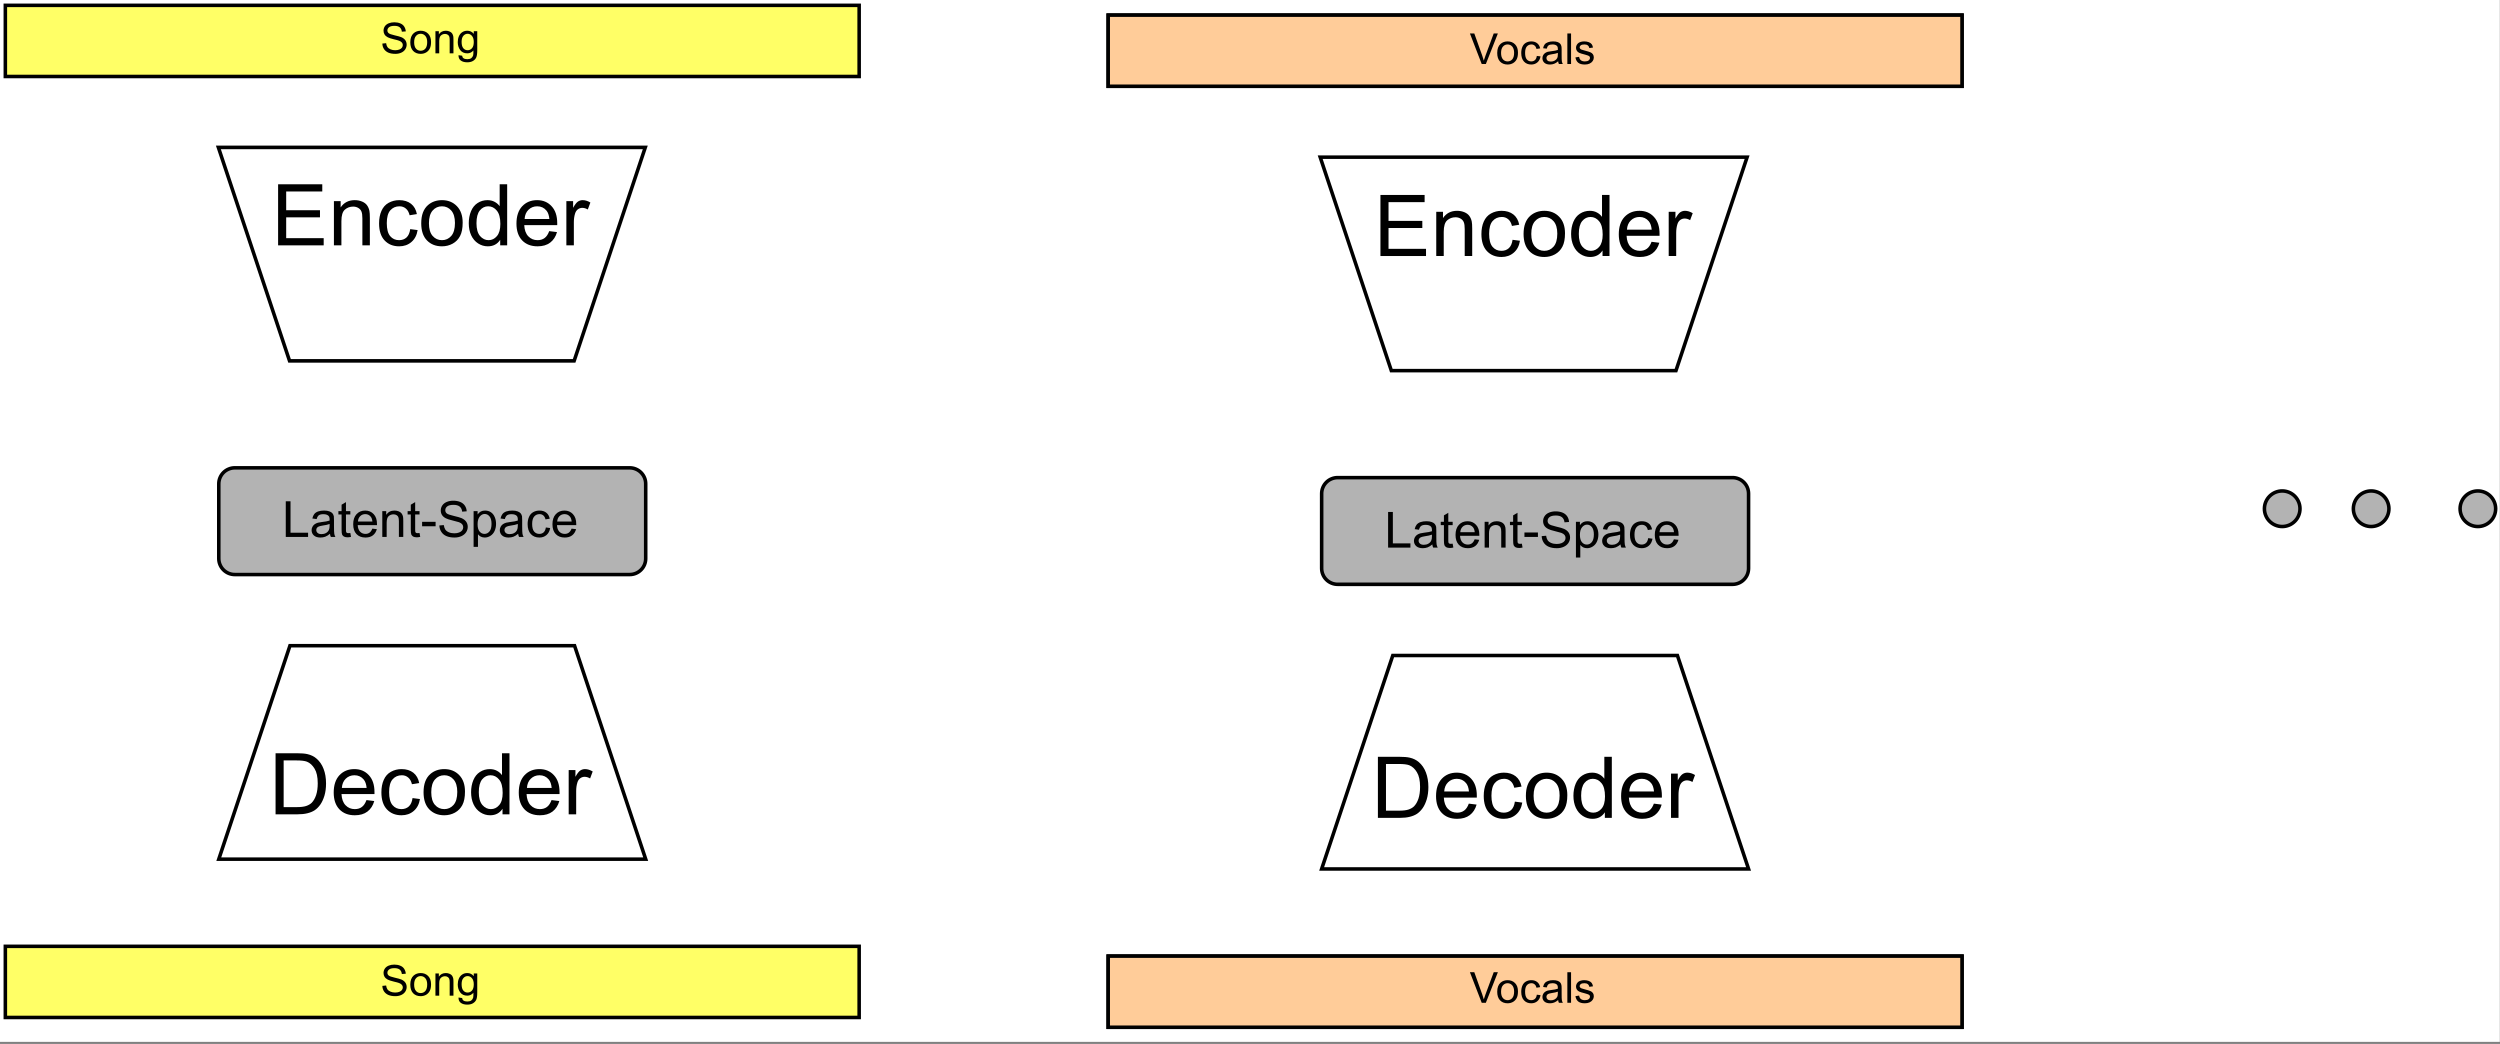 <?xml version="1.0" encoding="UTF-8" standalone="no"?>
<svg 
   width="527.04pt"
   height="220.08pt"
   viewBox="0 0 527.04 220.08"
   version="1.1"
   id="svg319"
   xmlns:xlink="http://www.w3.org/1999/xlink"
   xmlns="http://www.w3.org/2000/svg"
   xmlns:svg="http://www.w3.org/2000/svg" content="%3Cmxfile%20host%3D%22app.diagrams.net%22%20modified%3D%222023-02-11T12%3A30%3A51.889Z%22%20agent%3D%225.0%20(Windows%20NT%2010.0%3B%20Win64%3B%20x64)%20AppleWebKit%2F537.36%20(KHTML%2C%20like%20Gecko)%20Chrome%2F110.0.0.0%20Safari%2F537.36%22%20etag%3D%22aoc41ndXURhCGnb7BCee%22%20version%3D%2217.4.6%22%20type%3D%22device%22%3E%3Cdiagram%20id%3D%22r73GyLFelTgRm0kYRKPN%22%20name%3D%22Page-1%22%3E7ZrRbpswFIafJpepAgaHXK5p0k7qtEmRNm03kwUuWCOYGqdJ%2BvQ7BDsETFcmQVK2Jhcxv42B%2FzPH%2BJARmq93t4Kk0Sce0HhkT4LdCN2MbNtCngs%2FubIvFNfzCiEULFCNSmHFnqkSJ0rdsIBmlYaS81iytCr6PEmoLysaEYJvq80eeFw9akpCaggrn8Sm%2Bo0FMipUz56W%2Bh1lYaSPbOFZUbMmurG6kiwiAd%2BeSGgxQnPBuSxK692cxrl52pdiv%2BULtccTEzSRbXbwPy9%2F8sfve3%2BROB%2Fx3e199PRjbCk8TyTeqCte8SRUZyz32gbBN0lA854mI3S9jZikq5T4ee0WwIMWyXUMWxYUH1gcz3nMxWFftIQPxqCrQ1Eh6e7Fi7CO1sCYonxNpdhDE7WDo8xUowlN1Pa2ZHNsE51w0RCIGg7hsefSMSgo0%2F7GwKlh4B%2FMs1qYxxOpbgOETTOvD1%2FQSczCBDQfnKOiG3etSdVeB5n2WnaDvag3e2ev2ws3VpoXJXhJn3ne33VKBYMzyI0p9S%2Bl%2BPoQ3lEdjVpQWR4%2BoAsuiWQ8BzO2vEk%2FWJDTEgvuC4s%2B2ACx9MTE8S7OxBp0KHexc%2BVeOJjrUTwUC5Fbnw7tq%2BnFTUQXmhG7GJNWfQJsNPS8c6DtDDbYdjcH1skgpz2Z%2FkKu%2BfQ8FDI9YXG8t4AFDzuMu3h6ZV88jJsLm68c1sVZxzbO57PZvzwbekO38W2MxqZ1II6lCn4VJ%2FHjhuuKcXYIix%2Bgge2ku7ISSmH%2Bu0h8HkDMVZ3ByRX9FbUGJLBVVklkUvBfVLNIeEJreJRkrNdzSAxGwgdVsWZBkB%2BmEX11cNTjfQfULVSfX831DD7nU4%2Fu%2BJ14T8Sdei6t%2BYnqvNDNNWw30G%2FoO%2FQm6G5DArWRuH2cA7qHbq6636H3GdtbQ%2B%2FtNjdTBPdEwtWMC2vePBnL6YiMkW%2FADUmwY67xFI5%2B8dA9HDPd8H%2FCcew6nFnTg%2FCZ6bRIOUA3LM1e8u0EFMnS4p3pIaHQ4GKPqTasnzVeGfoN3vYWlsy8wTC9nRrv8S7vbYv3pMPwFp3RW9gs%2FyBwqDv5mwVa%2FAY%3D%3C%2Fdiagram%3E%3C%2Fmxfile%3E">
  <rect x="0" y="0" width="527.04" height="220.08" fill="#808080" stroke="none"/>
  <defs
     id="defs91">
    <g
       id="g83">
      <g
         id="glyph-0-0" />
      <g
         id="glyph-0-1">
        <path
           d="M 0.406 -2.062 L 1.203 -2.141 C 1.242 -1.816 1.332 -1.551 1.469 -1.344 C 1.613 -1.133 1.832 -0.969 2.125 -0.844 C 2.414 -0.719 2.742 -0.656 3.109 -0.656 C 3.43 -0.656 3.719 -0.703 3.969 -0.797 C 4.219 -0.891 4.406 -1.02 4.531 -1.188 C 4.656 -1.363 4.719 -1.551 4.719 -1.75 C 4.719 -1.945 4.656 -2.117 4.531 -2.266 C 4.414 -2.422 4.223 -2.551 3.953 -2.656 C 3.785 -2.727 3.406 -2.832 2.812 -2.969 C 2.219 -3.113 1.801 -3.25 1.562 -3.375 C 1.258 -3.531 1.031 -3.727 0.875 -3.969 C 0.727 -4.207 0.656 -4.477 0.656 -4.781 C 0.656 -5.102 0.742 -5.406 0.922 -5.688 C 1.109 -5.969 1.379 -6.18 1.734 -6.328 C 2.086 -6.473 2.484 -6.547 2.922 -6.547 C 3.398 -6.547 3.82 -6.469 4.188 -6.312 C 4.551 -6.164 4.828 -5.941 5.016 -5.641 C 5.211 -5.336 5.32 -5 5.344 -4.625 L 4.516 -4.562 C 4.473 -4.969 4.328 -5.273 4.078 -5.484 C 3.828 -5.691 3.453 -5.797 2.953 -5.797 C 2.441 -5.797 2.066 -5.703 1.828 -5.516 C 1.586 -5.328 1.469 -5.098 1.469 -4.828 C 1.469 -4.598 1.551 -4.41 1.719 -4.266 C 1.883 -4.109 2.312 -3.953 3 -3.797 C 3.695 -3.641 4.176 -3.504 4.438 -3.391 C 4.812 -3.223 5.086 -3.004 5.266 -2.734 C 5.441 -2.473 5.531 -2.164 5.531 -1.812 C 5.531 -1.477 5.43 -1.156 5.234 -0.844 C 5.035 -0.539 4.754 -0.305 4.391 -0.141 C 4.023 0.023 3.613 0.109 3.156 0.109 C 2.57 0.109 2.082 0.023 1.688 -0.141 C 1.289 -0.316 0.977 -0.57 0.75 -0.906 C 0.531 -1.25 0.414 -1.633 0.406 -2.062 Z M 0.406 -2.062 "
           id="path3" />
      </g>
      <g
         id="glyph-0-2">
        <path
           d="M 0.297 -2.328 C 0.297 -3.191 0.535 -3.832 1.016 -4.25 C 1.422 -4.594 1.91 -4.766 2.484 -4.766 C 3.129 -4.766 3.656 -4.555 4.062 -4.141 C 4.469 -3.723 4.672 -3.145 4.672 -2.406 C 4.672 -1.801 4.578 -1.328 4.391 -0.984 C 4.211 -0.641 3.953 -0.367 3.609 -0.172 C 3.266 0.016 2.891 0.109 2.484 0.109 C 1.828 0.109 1.297 -0.098 0.891 -0.516 C 0.492 -0.941 0.297 -1.547 0.297 -2.328 Z M 1.109 -2.328 C 1.109 -1.734 1.238 -1.285 1.5 -0.984 C 1.758 -0.691 2.086 -0.547 2.484 -0.547 C 2.879 -0.547 3.207 -0.691 3.469 -0.984 C 3.727 -1.285 3.859 -1.742 3.859 -2.359 C 3.859 -2.93 3.727 -3.367 3.469 -3.672 C 3.207 -3.973 2.879 -4.125 2.484 -4.125 C 2.086 -4.125 1.758 -3.973 1.5 -3.672 C 1.238 -3.379 1.109 -2.93 1.109 -2.328 Z M 1.109 -2.328 "
           id="path6" />
      </g>
      <g
         id="glyph-0-3">
        <path
           d="M 0.594 0 L 0.594 -4.672 L 1.312 -4.672 L 1.312 -4 C 1.645 -4.508 2.141 -4.766 2.797 -4.766 C 3.078 -4.766 3.332 -4.711 3.562 -4.609 C 3.801 -4.516 3.977 -4.383 4.094 -4.219 C 4.207 -4.062 4.289 -3.867 4.344 -3.641 C 4.375 -3.492 4.391 -3.238 4.391 -2.875 L 4.391 0 L 3.594 0 L 3.594 -2.844 C 3.594 -3.164 3.562 -3.406 3.5 -3.562 C 3.438 -3.719 3.328 -3.844 3.172 -3.938 C 3.016 -4.039 2.832 -4.094 2.625 -4.094 C 2.289 -4.094 2 -3.984 1.75 -3.766 C 1.508 -3.555 1.391 -3.148 1.391 -2.547 L 1.391 0 Z M 0.594 0 "
           id="path9" />
      </g>
      <g
         id="glyph-0-4">
        <path
           d="M 0.453 0.391 L 1.219 0.5 C 1.25 0.738 1.336 0.91 1.484 1.016 C 1.68 1.16 1.953 1.234 2.297 1.234 C 2.66 1.234 2.941 1.16 3.141 1.016 C 3.336 0.867 3.473 0.664 3.547 0.406 C 3.586 0.238 3.602 -0.098 3.594 -0.609 C 3.25 -0.203 2.82 0 2.312 0 C 1.664 0 1.164 -0.227 0.812 -0.688 C 0.469 -1.156 0.297 -1.711 0.297 -2.359 C 0.297 -2.805 0.375 -3.219 0.531 -3.594 C 0.695 -3.969 0.93 -4.254 1.234 -4.453 C 1.535 -4.66 1.895 -4.766 2.312 -4.766 C 2.863 -4.766 3.316 -4.547 3.672 -4.109 L 3.672 -4.672 L 4.406 -4.672 L 4.406 -0.641 C 4.406 0.086 4.328 0.602 4.172 0.906 C 4.023 1.207 3.789 1.445 3.469 1.625 C 3.156 1.801 2.766 1.891 2.297 1.891 C 1.734 1.891 1.281 1.766 0.938 1.516 C 0.602 1.266 0.441 0.891 0.453 0.391 Z M 1.109 -2.422 C 1.109 -1.805 1.227 -1.359 1.469 -1.078 C 1.707 -0.797 2.008 -0.656 2.375 -0.656 C 2.738 -0.656 3.047 -0.797 3.297 -1.078 C 3.547 -1.359 3.672 -1.797 3.672 -2.391 C 3.672 -2.961 3.539 -3.395 3.281 -3.688 C 3.031 -3.977 2.727 -4.125 2.375 -4.125 C 2.02 -4.125 1.719 -3.977 1.469 -3.688 C 1.227 -3.406 1.109 -2.984 1.109 -2.422 Z M 1.109 -2.422 "
           id="path12" />
      </g>
      <g
         id="glyph-0-5">
        <path
           d="M 2.531 0 L 0.047 -6.438 L 0.969 -6.438 L 2.641 -1.766 C 2.773 -1.391 2.883 -1.035 2.969 -0.703 C 3.07 -1.055 3.191 -1.41 3.328 -1.766 L 5.062 -6.438 L 5.938 -6.438 L 3.406 0 Z M 2.531 0 "
           id="path15" />
      </g>
      <g
         id="glyph-0-6">
        <path
           d="M 3.641 -1.703 L 4.422 -1.609 C 4.336 -1.066 4.117 -0.645 3.766 -0.344 C 3.41 -0.039 2.977 0.109 2.469 0.109 C 1.832 0.109 1.32 -0.098 0.938 -0.516 C 0.551 -0.93 0.359 -1.531 0.359 -2.312 C 0.359 -2.82 0.441 -3.266 0.609 -3.641 C 0.773 -4.016 1.023 -4.297 1.359 -4.484 C 1.703 -4.672 2.078 -4.766 2.484 -4.766 C 2.984 -4.766 3.395 -4.633 3.719 -4.375 C 4.039 -4.125 4.25 -3.766 4.344 -3.297 L 3.578 -3.172 C 3.504 -3.484 3.375 -3.719 3.188 -3.875 C 3 -4.039 2.773 -4.125 2.516 -4.125 C 2.109 -4.125 1.781 -3.977 1.531 -3.688 C 1.289 -3.406 1.172 -2.957 1.172 -2.344 C 1.172 -1.707 1.289 -1.25 1.531 -0.969 C 1.77 -0.688 2.082 -0.547 2.469 -0.547 C 2.781 -0.547 3.039 -0.641 3.25 -0.828 C 3.457 -1.016 3.586 -1.305 3.641 -1.703 Z M 3.641 -1.703 "
           id="path18" />
      </g>
      <g
         id="glyph-0-7">
        <path
           d="M 3.641 -0.578 C 3.348 -0.328 3.066 -0.148 2.797 -0.047 C 2.523 0.055 2.234 0.109 1.922 0.109 C 1.41 0.109 1.016 -0.016 0.734 -0.266 C 0.461 -0.516 0.328 -0.836 0.328 -1.234 C 0.328 -1.461 0.379 -1.672 0.484 -1.859 C 0.586 -2.047 0.723 -2.195 0.891 -2.312 C 1.055 -2.426 1.242 -2.516 1.453 -2.578 C 1.609 -2.609 1.844 -2.645 2.156 -2.688 C 2.801 -2.758 3.273 -2.852 3.578 -2.969 C 3.578 -3.07 3.578 -3.141 3.578 -3.172 C 3.578 -3.492 3.504 -3.719 3.359 -3.844 C 3.148 -4.031 2.848 -4.125 2.453 -4.125 C 2.078 -4.125 1.801 -4.055 1.625 -3.922 C 1.445 -3.797 1.316 -3.566 1.234 -3.234 L 0.469 -3.328 C 0.531 -3.66 0.641 -3.926 0.797 -4.125 C 0.961 -4.332 1.195 -4.488 1.5 -4.594 C 1.812 -4.707 2.164 -4.766 2.562 -4.766 C 2.969 -4.766 3.289 -4.719 3.531 -4.625 C 3.781 -4.531 3.961 -4.41 4.078 -4.266 C 4.203 -4.129 4.285 -3.953 4.328 -3.734 C 4.359 -3.598 4.375 -3.359 4.375 -3.016 L 4.375 -1.953 C 4.375 -1.223 4.391 -0.758 4.422 -0.562 C 4.453 -0.363 4.52 -0.176 4.625 0 L 3.797 0 C 3.711 -0.164 3.66 -0.359 3.641 -0.578 Z M 3.578 -2.344 C 3.285 -2.227 2.852 -2.129 2.281 -2.047 C 1.957 -1.992 1.727 -1.938 1.594 -1.875 C 1.457 -1.82 1.352 -1.738 1.281 -1.625 C 1.207 -1.508 1.172 -1.383 1.172 -1.25 C 1.172 -1.039 1.25 -0.863 1.406 -0.719 C 1.562 -0.582 1.797 -0.516 2.109 -0.516 C 2.41 -0.516 2.68 -0.582 2.922 -0.719 C 3.16 -0.852 3.336 -1.035 3.453 -1.266 C 3.535 -1.441 3.578 -1.703 3.578 -2.047 Z M 3.578 -2.344 "
           id="path21" />
      </g>
      <g
         id="glyph-0-8">
        <path
           d="M 0.578 0 L 0.578 -6.438 L 1.359 -6.438 L 1.359 0 Z M 0.578 0 "
           id="path24" />
      </g>
      <g
         id="glyph-0-9">
        <path
           d="M 0.281 -1.391 L 1.062 -1.516 C 1.102 -1.203 1.223 -0.961 1.422 -0.797 C 1.629 -0.629 1.91 -0.547 2.266 -0.547 C 2.629 -0.547 2.898 -0.617 3.078 -0.766 C 3.254 -0.91 3.344 -1.082 3.344 -1.281 C 3.344 -1.469 3.266 -1.609 3.109 -1.703 C 2.992 -1.773 2.723 -1.867 2.297 -1.984 C 1.711 -2.129 1.305 -2.254 1.078 -2.359 C 0.859 -2.461 0.691 -2.609 0.578 -2.797 C 0.461 -2.984 0.406 -3.191 0.406 -3.422 C 0.406 -3.629 0.453 -3.82 0.547 -4 C 0.641 -4.176 0.77 -4.328 0.938 -4.453 C 1.062 -4.535 1.227 -4.609 1.438 -4.672 C 1.656 -4.734 1.883 -4.766 2.125 -4.766 C 2.488 -4.766 2.805 -4.711 3.078 -4.609 C 3.359 -4.504 3.566 -4.363 3.703 -4.188 C 3.836 -4.008 3.93 -3.77 3.984 -3.469 L 3.203 -3.359 C 3.172 -3.598 3.066 -3.785 2.891 -3.922 C 2.723 -4.055 2.488 -4.125 2.188 -4.125 C 1.82 -4.125 1.562 -4.062 1.406 -3.938 C 1.25 -3.82 1.172 -3.68 1.172 -3.516 C 1.172 -3.41 1.203 -3.32 1.266 -3.25 C 1.328 -3.156 1.43 -3.082 1.578 -3.031 C 1.648 -3 1.879 -2.93 2.266 -2.828 C 2.828 -2.68 3.219 -2.562 3.438 -2.469 C 3.664 -2.375 3.844 -2.234 3.969 -2.047 C 4.094 -1.867 4.156 -1.645 4.156 -1.375 C 4.156 -1.102 4.078 -0.852 3.922 -0.625 C 3.766 -0.395 3.539 -0.211 3.25 -0.078 C 2.969 0.047 2.641 0.109 2.266 0.109 C 1.66 0.109 1.195 -0.016 0.875 -0.266 C 0.562 -0.523 0.363 -0.898 0.281 -1.391 Z M 0.281 -1.391 "
           id="path27" />
      </g>
      <g
         id="glyph-1-0" />
      <g
         id="glyph-1-1">
        <path
           d="M 1.422 0 L 1.422 -12.875 L 10.734 -12.875 L 10.734 -11.359 L 3.125 -11.359 L 3.125 -7.406 L 10.25 -7.406 L 10.25 -5.906 L 3.125 -5.906 L 3.125 -1.516 L 11.031 -1.516 L 11.031 0 Z M 1.422 0 "
           id="path31" />
      </g>
      <g
         id="glyph-1-2">
        <path
           d="M 1.188 0 L 1.188 -9.328 L 2.609 -9.328 L 2.609 -8 C 3.297 -9.02 4.285 -9.531 5.578 -9.531 C 6.141 -9.531 6.656 -9.43 7.125 -9.234 C 7.594 -9.035 7.941 -8.77 8.172 -8.438 C 8.41 -8.113 8.578 -7.723 8.672 -7.266 C 8.734 -6.973 8.766 -6.461 8.766 -5.734 L 8.766 0 L 7.188 0 L 7.188 -5.672 C 7.188 -6.316 7.125 -6.797 7 -7.109 C 6.875 -7.43 6.656 -7.688 6.344 -7.875 C 6.031 -8.07 5.664 -8.172 5.25 -8.172 C 4.57 -8.172 3.988 -7.957 3.5 -7.531 C 3.008 -7.102 2.766 -6.289 2.766 -5.094 L 2.766 0 Z M 1.188 0 "
           id="path34" />
      </g>
      <g
         id="glyph-1-3">
        <path
           d="M 7.266 -3.422 L 8.828 -3.219 C 8.66 -2.145 8.223 -1.305 7.516 -0.703 C 6.816 -0.098 5.957 0.203 4.938 0.203 C 3.664 0.203 2.641 -0.211 1.859 -1.047 C 1.086 -1.879 0.703 -3.07 0.703 -4.625 C 0.703 -5.633 0.867 -6.516 1.203 -7.266 C 1.535 -8.023 2.039 -8.594 2.719 -8.969 C 3.406 -9.344 4.148 -9.531 4.953 -9.531 C 5.961 -9.531 6.789 -9.273 7.438 -8.766 C 8.082 -8.254 8.492 -7.531 8.672 -6.594 L 7.141 -6.344 C 6.992 -6.969 6.734 -7.438 6.359 -7.75 C 5.984 -8.07 5.535 -8.234 5.016 -8.234 C 4.211 -8.234 3.562 -7.945 3.062 -7.375 C 2.57 -6.812 2.328 -5.91 2.328 -4.672 C 2.328 -3.422 2.566 -2.508 3.047 -1.938 C 3.523 -1.375 4.148 -1.094 4.922 -1.094 C 5.547 -1.094 6.066 -1.281 6.484 -1.656 C 6.898 -2.039 7.16 -2.629 7.266 -3.422 Z M 7.266 -3.422 "
           id="path37" />
      </g>
      <g
         id="glyph-1-4">
        <path
           d="M 0.594 -4.656 C 0.594 -6.383 1.07 -7.664 2.031 -8.5 C 2.832 -9.188 3.812 -9.531 4.969 -9.531 C 6.25 -9.531 7.297 -9.109 8.109 -8.266 C 8.922 -7.43 9.328 -6.273 9.328 -4.797 C 9.328 -3.598 9.145 -2.656 8.781 -1.969 C 8.426 -1.281 7.906 -0.742 7.219 -0.359 C 6.531 0.016 5.781 0.203 4.969 0.203 C 3.664 0.203 2.609 -0.211 1.797 -1.047 C 0.992 -1.879 0.594 -3.082 0.594 -4.656 Z M 2.219 -4.656 C 2.219 -3.469 2.477 -2.578 3 -1.984 C 3.52 -1.391 4.176 -1.094 4.969 -1.094 C 5.75 -1.094 6.398 -1.391 6.922 -1.984 C 7.441 -2.578 7.703 -3.488 7.703 -4.719 C 7.703 -5.875 7.441 -6.75 6.922 -7.344 C 6.398 -7.938 5.75 -8.234 4.969 -8.234 C 4.176 -8.234 3.52 -7.938 3 -7.344 C 2.477 -6.75 2.219 -5.852 2.219 -4.656 Z M 2.219 -4.656 "
           id="path40" />
      </g>
      <g
         id="glyph-1-5">
        <path
           d="M 7.234 0 L 7.234 -1.172 C 6.641 -0.254 5.77 0.203 4.625 0.203 C 3.883 0.203 3.203 0 2.578 -0.406 C 1.953 -0.812 1.469 -1.379 1.125 -2.109 C 0.781 -2.848 0.609 -3.695 0.609 -4.656 C 0.609 -5.582 0.766 -6.426 1.078 -7.188 C 1.391 -7.945 1.852 -8.523 2.469 -8.922 C 3.094 -9.328 3.789 -9.531 4.562 -9.531 C 5.125 -9.531 5.625 -9.41 6.062 -9.172 C 6.5 -8.941 6.852 -8.633 7.125 -8.25 L 7.125 -12.875 L 8.703 -12.875 L 8.703 0 Z M 2.234 -4.656 C 2.234 -3.457 2.484 -2.562 2.984 -1.969 C 3.492 -1.383 4.094 -1.094 4.781 -1.094 C 5.469 -1.094 6.051 -1.375 6.531 -1.938 C 7.02 -2.5 7.266 -3.359 7.266 -4.516 C 7.266 -5.797 7.016 -6.734 6.516 -7.328 C 6.023 -7.93 5.422 -8.234 4.703 -8.234 C 4.004 -8.234 3.414 -7.941 2.938 -7.359 C 2.469 -6.785 2.234 -5.883 2.234 -4.656 Z M 2.234 -4.656 "
           id="path43" />
      </g>
      <g
         id="glyph-1-6">
        <path
           d="M 7.562 -3 L 9.203 -2.797 C 8.941 -1.848 8.461 -1.109 7.766 -0.578 C 7.078 -0.055 6.191 0.203 5.109 0.203 C 3.742 0.203 2.66 -0.211 1.859 -1.047 C 1.055 -1.891 0.656 -3.066 0.656 -4.578 C 0.656 -6.148 1.055 -7.367 1.859 -8.234 C 2.672 -9.098 3.723 -9.531 5.016 -9.531 C 6.266 -9.531 7.281 -9.102 8.062 -8.25 C 8.852 -7.406 9.25 -6.219 9.25 -4.688 C 9.25 -4.594 9.25 -4.453 9.25 -4.266 L 2.297 -4.266 C 2.348 -3.234 2.633 -2.445 3.156 -1.906 C 3.676 -1.363 4.328 -1.094 5.109 -1.094 C 5.691 -1.094 6.188 -1.242 6.594 -1.547 C 7 -1.848 7.32 -2.332 7.562 -3 Z M 2.375 -5.562 L 7.594 -5.562 C 7.52 -6.344 7.316 -6.93 6.984 -7.328 C 6.484 -7.93 5.832 -8.234 5.031 -8.234 C 4.301 -8.234 3.688 -7.988 3.188 -7.5 C 2.695 -7.02 2.426 -6.375 2.375 -5.562 Z M 2.375 -5.562 "
           id="path46" />
      </g>
      <g
         id="glyph-1-7">
        <path
           d="M 1.172 0 L 1.172 -9.328 L 2.594 -9.328 L 2.594 -7.906 C 2.957 -8.57 3.289 -9.008 3.594 -9.219 C 3.906 -9.426 4.242 -9.531 4.609 -9.531 C 5.141 -9.531 5.68 -9.363 6.234 -9.031 L 5.688 -7.562 C 5.301 -7.789 4.914 -7.906 4.531 -7.906 C 4.188 -7.906 3.875 -7.801 3.594 -7.594 C 3.32 -7.383 3.129 -7.098 3.016 -6.734 C 2.836 -6.172 2.75 -5.551 2.75 -4.875 L 2.75 0 Z M 1.172 0 "
           id="path49" />
      </g>
      <g
         id="glyph-1-8">
        <path
           d="M 1.391 0 L 1.391 -12.875 L 5.828 -12.875 C 6.828 -12.875 7.586 -12.812 8.109 -12.688 C 8.848 -12.52 9.477 -12.211 10 -11.766 C 10.676 -11.191 11.18 -10.457 11.516 -9.562 C 11.859 -8.676 12.031 -7.656 12.031 -6.5 C 12.031 -5.531 11.914 -4.664 11.688 -3.906 C 11.457 -3.156 11.164 -2.531 10.812 -2.031 C 10.457 -1.539 10.066 -1.148 9.641 -0.859 C 9.211 -0.578 8.695 -0.363 8.094 -0.219 C 7.5 -0.07 6.812 0 6.031 0 Z M 3.094 -1.516 L 5.844 -1.516 C 6.688 -1.516 7.348 -1.594 7.828 -1.75 C 8.316 -1.914 8.707 -2.141 9 -2.422 C 9.395 -2.828 9.707 -3.367 9.938 -4.047 C 10.164 -4.734 10.281 -5.562 10.281 -6.531 C 10.281 -7.875 10.055 -8.906 9.609 -9.625 C 9.172 -10.352 8.633 -10.844 8 -11.094 C 7.539 -11.27 6.805 -11.359 5.797 -11.359 L 3.094 -11.359 Z M 3.094 -1.516 "
           id="path52" />
      </g>
      <g
         id="glyph-2-0" />
      <g
         id="glyph-2-1">
        <path
           d="M 0.766 0 L 0.766 -7.516 L 1.766 -7.516 L 1.766 -0.891 L 5.469 -0.891 L 5.469 0 Z M 0.766 0 "
           id="path56" />
      </g>
      <g
         id="glyph-2-2">
        <path
           d="M 4.25 -0.672 C 3.906 -0.379 3.57 -0.172 3.25 -0.047 C 2.938 0.066 2.598 0.125 2.234 0.125 C 1.641 0.125 1.18 -0.02 0.859 -0.312 C 0.535 -0.602 0.375 -0.977 0.375 -1.438 C 0.375 -1.695 0.438 -1.938 0.562 -2.156 C 0.688 -2.383 0.844 -2.562 1.031 -2.688 C 1.227 -2.82 1.453 -2.926 1.703 -3 C 1.879 -3.051 2.148 -3.098 2.516 -3.141 C 3.266 -3.223 3.816 -3.328 4.172 -3.453 C 4.172 -3.578 4.172 -3.66 4.172 -3.703 C 4.172 -4.078 4.082 -4.336 3.906 -4.484 C 3.676 -4.691 3.328 -4.797 2.859 -4.797 C 2.422 -4.797 2.098 -4.719 1.891 -4.562 C 1.691 -4.414 1.539 -4.148 1.438 -3.766 L 0.531 -3.891 C 0.613 -4.273 0.75 -4.586 0.938 -4.828 C 1.125 -5.066 1.395 -5.25 1.75 -5.375 C 2.113 -5.5 2.531 -5.562 3 -5.562 C 3.457 -5.562 3.832 -5.504 4.125 -5.391 C 4.414 -5.285 4.629 -5.148 4.766 -4.984 C 4.898 -4.828 5 -4.617 5.062 -4.359 C 5.082 -4.203 5.094 -3.922 5.094 -3.516 L 5.094 -2.281 C 5.094 -1.426 5.113 -0.883 5.156 -0.656 C 5.195 -0.426 5.273 -0.207 5.391 0 L 4.438 0 C 4.332 -0.188 4.27 -0.41 4.25 -0.672 Z M 4.172 -2.734 C 3.836 -2.598 3.332 -2.484 2.656 -2.391 C 2.281 -2.328 2.016 -2.258 1.859 -2.188 C 1.703 -2.125 1.578 -2.023 1.484 -1.891 C 1.398 -1.766 1.359 -1.625 1.359 -1.469 C 1.359 -1.219 1.453 -1.008 1.641 -0.844 C 1.828 -0.676 2.102 -0.594 2.469 -0.594 C 2.82 -0.594 3.133 -0.672 3.406 -0.828 C 3.688 -0.984 3.891 -1.195 4.016 -1.469 C 4.117 -1.676 4.172 -1.984 4.172 -2.391 Z M 4.172 -2.734 "
           id="path59" />
      </g>
      <g
         id="glyph-2-3">
        <path
           d="M 2.703 -0.828 L 2.844 -0.016 C 2.582 0.047 2.348 0.078 2.141 0.078 C 1.805 0.078 1.547 0.023 1.359 -0.078 C 1.18 -0.191 1.051 -0.332 0.969 -0.5 C 0.895 -0.676 0.859 -1.039 0.859 -1.594 L 0.859 -4.734 L 0.188 -4.734 L 0.188 -5.438 L 0.859 -5.438 L 0.859 -6.797 L 1.781 -7.344 L 1.781 -5.438 L 2.703 -5.438 L 2.703 -4.734 L 1.781 -4.734 L 1.781 -1.547 C 1.781 -1.285 1.797 -1.113 1.828 -1.031 C 1.859 -0.957 1.91 -0.898 1.984 -0.859 C 2.055 -0.816 2.16 -0.797 2.297 -0.797 C 2.398 -0.797 2.535 -0.805 2.703 -0.828 Z M 2.703 -0.828 "
           id="path62" />
      </g>
      <g
         id="glyph-2-4">
        <path
           d="M 4.422 -1.75 L 5.375 -1.641 C 5.219 -1.078 4.938 -0.641 4.531 -0.328 C 4.125 -0.023 3.609 0.125 2.984 0.125 C 2.18 0.125 1.547 -0.117 1.078 -0.609 C 0.617 -1.098 0.391 -1.785 0.391 -2.672 C 0.391 -3.586 0.625 -4.297 1.094 -4.797 C 1.562 -5.305 2.172 -5.562 2.922 -5.562 C 3.648 -5.562 4.242 -5.312 4.703 -4.812 C 5.172 -4.32 5.406 -3.629 5.406 -2.734 C 5.406 -2.68 5.406 -2.598 5.406 -2.484 L 1.344 -2.484 C 1.375 -1.891 1.539 -1.43 1.844 -1.109 C 2.145 -0.797 2.523 -0.641 2.984 -0.641 C 3.316 -0.641 3.602 -0.727 3.844 -0.906 C 4.082 -1.082 4.273 -1.363 4.422 -1.75 Z M 1.391 -3.25 L 4.438 -3.25 C 4.395 -3.707 4.273 -4.051 4.078 -4.281 C 3.785 -4.633 3.406 -4.812 2.938 -4.812 C 2.508 -4.812 2.148 -4.664 1.859 -4.375 C 1.578 -4.094 1.422 -3.719 1.391 -3.25 Z M 1.391 -3.25 "
           id="path65" />
      </g>
      <g
         id="glyph-2-5">
        <path
           d="M 0.688 0 L 0.688 -5.438 L 1.516 -5.438 L 1.516 -4.672 C 1.922 -5.266 2.5 -5.562 3.25 -5.562 C 3.582 -5.562 3.883 -5.504 4.156 -5.391 C 4.438 -5.273 4.645 -5.117 4.781 -4.922 C 4.914 -4.734 5.008 -4.508 5.062 -4.25 C 5.094 -4.07 5.109 -3.77 5.109 -3.344 L 5.109 0 L 4.188 0 L 4.188 -3.312 C 4.188 -3.688 4.148 -3.969 4.078 -4.156 C 4.016 -4.344 3.891 -4.488 3.703 -4.594 C 3.523 -4.707 3.312 -4.766 3.062 -4.766 C 2.664 -4.766 2.32 -4.641 2.031 -4.391 C 1.75 -4.141 1.609 -3.664 1.609 -2.969 L 1.609 0 Z M 0.688 0 "
           id="path68" />
      </g>
      <g
         id="glyph-2-6">
        <path
           d="M 0.328 -2.25 L 0.328 -3.188 L 3.172 -3.188 L 3.172 -2.25 Z M 0.328 -2.25 "
           id="path71" />
      </g>
      <g
         id="glyph-2-7">
        <path
           d="M 0.469 -2.422 L 1.406 -2.5 C 1.457 -2.125 1.562 -1.812 1.719 -1.562 C 1.883 -1.32 2.133 -1.129 2.469 -0.984 C 2.812 -0.836 3.195 -0.766 3.625 -0.766 C 4.008 -0.766 4.348 -0.82 4.641 -0.938 C 4.93 -1.051 5.145 -1.203 5.281 -1.391 C 5.426 -1.586 5.5 -1.805 5.5 -2.047 C 5.5 -2.273 5.43 -2.477 5.297 -2.656 C 5.16 -2.832 4.93 -2.984 4.609 -3.109 C 4.41 -3.18 3.961 -3.301 3.266 -3.469 C 2.578 -3.633 2.098 -3.789 1.828 -3.938 C 1.461 -4.125 1.191 -4.359 1.016 -4.641 C 0.848 -4.922 0.766 -5.234 0.766 -5.578 C 0.766 -5.953 0.867 -6.301 1.078 -6.625 C 1.297 -6.957 1.609 -7.207 2.016 -7.375 C 2.43 -7.551 2.895 -7.641 3.406 -7.641 C 3.957 -7.641 4.445 -7.551 4.875 -7.375 C 5.301 -7.195 5.629 -6.93 5.859 -6.578 C 6.086 -6.234 6.211 -5.844 6.234 -5.406 L 5.281 -5.328 C 5.227 -5.805 5.051 -6.164 4.75 -6.406 C 4.457 -6.645 4.023 -6.766 3.453 -6.766 C 2.848 -6.766 2.406 -6.656 2.125 -6.438 C 1.852 -6.219 1.719 -5.953 1.719 -5.641 C 1.719 -5.367 1.816 -5.145 2.016 -4.969 C 2.203 -4.801 2.695 -4.625 3.5 -4.438 C 4.312 -4.25 4.867 -4.086 5.172 -3.953 C 5.609 -3.754 5.93 -3.5 6.141 -3.188 C 6.348 -2.883 6.453 -2.531 6.453 -2.125 C 6.453 -1.719 6.336 -1.336 6.109 -0.984 C 5.879 -0.641 5.551 -0.367 5.125 -0.172 C 4.695 0.023 4.211 0.125 3.672 0.125 C 2.992 0.125 2.426 0.023 1.969 -0.172 C 1.508 -0.367 1.148 -0.664 0.891 -1.062 C 0.629 -1.457 0.488 -1.91 0.469 -2.422 Z M 0.469 -2.422 "
           id="path74" />
      </g>
      <g
         id="glyph-2-8">
        <path
           d="M 0.688 2.094 L 0.688 -5.438 L 1.531 -5.438 L 1.531 -4.734 C 1.727 -5.016 1.953 -5.223 2.203 -5.359 C 2.453 -5.492 2.754 -5.562 3.109 -5.562 C 3.578 -5.562 3.988 -5.441 4.344 -5.203 C 4.695 -4.961 4.961 -4.625 5.141 -4.188 C 5.328 -3.758 5.422 -3.285 5.422 -2.766 C 5.422 -2.203 5.316 -1.695 5.109 -1.25 C 4.91 -0.812 4.617 -0.473 4.234 -0.234 C 3.859 0.004 3.461 0.125 3.047 0.125 C 2.734 0.125 2.453 0.062 2.203 -0.062 C 1.961 -0.195 1.766 -0.363 1.609 -0.562 L 1.609 2.094 Z M 1.531 -2.688 C 1.531 -1.988 1.672 -1.473 1.953 -1.141 C 2.234 -0.805 2.578 -0.641 2.984 -0.641 C 3.391 -0.641 3.738 -0.812 4.031 -1.156 C 4.32 -1.5 4.469 -2.035 4.469 -2.766 C 4.469 -3.461 4.328 -3.984 4.047 -4.328 C 3.766 -4.672 3.426 -4.844 3.031 -4.844 C 2.633 -4.844 2.285 -4.66 1.984 -4.297 C 1.68 -3.93 1.531 -3.395 1.531 -2.688 Z M 1.531 -2.688 "
           id="path77" />
      </g>
      <g
         id="glyph-2-9">
        <path
           d="M 4.25 -2 L 5.156 -1.875 C 5.051 -1.25 4.797 -0.758 4.391 -0.406 C 3.984 -0.051 3.484 0.125 2.891 0.125 C 2.141 0.125 1.535 -0.117 1.078 -0.609 C 0.629 -1.098 0.406 -1.797 0.406 -2.703 C 0.406 -3.285 0.504 -3.797 0.703 -4.234 C 0.898 -4.68 1.195 -5.016 1.594 -5.234 C 1.988 -5.453 2.422 -5.562 2.891 -5.562 C 3.484 -5.562 3.969 -5.41 4.344 -5.109 C 4.719 -4.816 4.957 -4.395 5.062 -3.844 L 4.172 -3.703 C 4.086 -4.066 3.938 -4.344 3.719 -4.531 C 3.5 -4.719 3.234 -4.812 2.922 -4.812 C 2.461 -4.812 2.086 -4.645 1.797 -4.312 C 1.504 -3.977 1.359 -3.453 1.359 -2.734 C 1.359 -1.992 1.5 -1.457 1.781 -1.125 C 2.062 -0.801 2.426 -0.641 2.875 -0.641 C 3.238 -0.641 3.539 -0.75 3.781 -0.969 C 4.02 -1.188 4.176 -1.531 4.25 -2 Z M 4.25 -2 "
           id="path80" />
      </g>
    </g>
    <clipPath
       id="clip-0">
      <path
         clip-rule="nonzero"
         d="M 0 0 L 527 0 L 527 219.645 L 0 219.645 Z M 0 0 "
         id="path85" />
    </clipPath>
    <clipPath
       id="clip-1">
      <path
         clip-rule="nonzero"
         d="M 514 99 L 527 99 L 527 116 L 514 116 Z M 514 99 "
         id="path88" />
    </clipPath>
  </defs>
  <g
     clip-path="url(#clip-0)"
     id="g95">
    <path
       fill-rule="nonzero"
       fill="#ffffff"
       fill-opacity="1"
       d="M 0,0 H 527 V 219.645 H 0 Z m 0,0"
       id="path93" />
  </g>
  <path
     fill-rule="nonzero"
     fill="rgb(100%, 100%, 39.999%)"
     fill-opacity="1"
     stroke-width="1"
     stroke-linecap="butt"
     stroke-linejoin="miter"
     stroke="rgb(0%, 0%, 0%)"
     stroke-opacity="1"
     stroke-miterlimit="4"
     d="M 1.001 1.001 L 241 1.001 L 241 21 L 1.001 21 Z M 1.001 1.001 "
     transform="matrix(0.75, 0, 0, 0.75, 0.375, 0.375)"
     id="path97" />
  <g
     fill="#000000"
     fill-opacity="1"
     id="g107">
    <use
       xlink:href="#glyph-0-1"
       x="80.2"
       y="11.245"
       id="use99" />
    <use
       xlink:href="#glyph-0-2"
       x="86.2"
       y="11.245"
       id="use101" />
    <use
       xlink:href="#glyph-0-3"
       x="91.203"
       y="11.245"
       id="use103" />
    <use
       xlink:href="#glyph-0-4"
       x="96.206"
       y="11.245"
       id="use105" />
  </g>
  <path
     fill-rule="nonzero"
     fill="rgb(70.2%, 70.2%, 70.2%)"
     fill-opacity="1"
     stroke-width="1"
     stroke-linecap="butt"
     stroke-linejoin="miter"
     stroke="rgb(0%, 0%, 0%)"
     stroke-opacity="1"
     stroke-miterlimit="4"
     d="M 65.5 131 L 176.501 131 C 177.095 131 177.673 131.114 178.22 131.344 C 178.773 131.573 179.262 131.896 179.684 132.318 C 180.106 132.74 180.43 133.225 180.659 133.777 C 180.888 134.33 180.998 134.903 180.998 135.502 L 180.998 156.502 C 180.998 157.096 180.888 157.669 180.659 158.221 C 180.43 158.773 180.106 159.258 179.684 159.68 C 179.262 160.102 178.773 160.43 178.22 160.66 C 177.673 160.884 177.095 160.998 176.501 160.998 L 65.5 160.998 C 64.901 160.998 64.328 160.884 63.78 160.66 C 63.228 160.43 62.738 160.102 62.316 159.68 C 61.894 159.258 61.571 158.773 61.342 158.221 C 61.113 157.669 60.998 157.096 60.998 156.502 L 60.998 135.502 C 60.998 134.903 61.113 134.33 61.342 133.777 C 61.571 133.225 61.894 132.74 62.316 132.318 C 62.738 131.896 63.228 131.573 63.78 131.344 C 64.328 131.114 64.901 131 65.5 131 Z M 65.5 131 "
     transform="matrix(0.75, 0, 0, 0.75, 0.375, 0.375)"
     id="path109" />
  <path
     fill-rule="nonzero"
     fill="rgb(100%, 100%, 100%)"
     fill-opacity="1"
     stroke-width="1"
     stroke-linecap="butt"
     stroke-linejoin="miter"
     stroke="rgb(0%, 0%, 0%)"
     stroke-opacity="1"
     stroke-miterlimit="10"
     d="M 61.002 101.001 L 81.002 40.999 L 160.998 40.999 L 181.002 101.001 Z M 61.002 101.001 "
     transform="matrix(-0.75, 0, 0, -0.75, 181.789, 106.824)"
     id="path111" />
  <path
     fill-rule="nonzero"
     fill="rgb(100%, 100%, 100%)"
     fill-opacity="1"
     stroke-width="1"
     stroke-linecap="butt"
     stroke-linejoin="miter"
     stroke="rgb(0%, 0%, 0%)"
     stroke-opacity="1"
     stroke-miterlimit="10"
     d="M 60.998 241 L 81.002 180.998 L 160.998 180.998 L 180.998 241 Z M 60.998 241 "
     transform="matrix(0.75, 0, 0, 0.75, 0.375, 0.375)"
     id="path113" />
  <path
     fill-rule="nonzero"
     fill="rgb(100%, 100%, 39.999%)"
     fill-opacity="1"
     stroke-width="1"
     stroke-linecap="butt"
     stroke-linejoin="miter"
     stroke="rgb(0%, 0%, 0%)"
     stroke-opacity="1"
     stroke-miterlimit="4"
     d="M 1.001 265.501 L 241 265.501 L 241 285.5 L 1.001 285.5 Z M 1.001 265.501 "
     transform="matrix(0.75, 0, 0, 0.75, 0.375, 0.375)"
     id="path115" />
  <g
     fill="#000000"
     fill-opacity="1"
     id="g125">
    <use
       xlink:href="#glyph-0-1"
       x="80.2"
       y="209.9"
       id="use117" />
    <use
       xlink:href="#glyph-0-2"
       x="86.2"
       y="209.9"
       id="use119" />
    <use
       xlink:href="#glyph-0-3"
       x="91.203"
       y="209.9"
       id="use121" />
    <use
       xlink:href="#glyph-0-4"
       x="96.206"
       y="209.9"
       id="use123" />
  </g>
  <path
     fill-rule="nonzero"
     fill="rgb(100%, 100%, 39.999%)"
     fill-opacity="1"
     stroke-width="1"
     stroke-linecap="butt"
     stroke-linejoin="miter"
     stroke="rgb(0%, 0%, 0%)"
     stroke-opacity="1"
     stroke-miterlimit="4"
     d="M 311.002 3.752 L 551.001 3.752 L 551.001 23.751 L 311.002 23.751 Z M 311.002 3.752 "
     transform="matrix(0.75, 0, 0, 0.75, 0.375, 0.375)"
     id="path127" />
  <g
     fill="#000000"
     fill-opacity="1"
     id="g137">
    <use
       xlink:href="#glyph-0-1"
       x="312.59"
       y="13.494"
       id="use129" />
    <use
       xlink:href="#glyph-0-2"
       x="318.59"
       y="13.494"
       id="use131" />
    <use
       xlink:href="#glyph-0-3"
       x="323.593"
       y="13.494"
       id="use133" />
    <use
       xlink:href="#glyph-0-4"
       x="328.596"
       y="13.494"
       id="use135" />
  </g>
  <path
     fill-rule="nonzero"
     fill="rgb(70.2%, 70.2%, 70.2%)"
     fill-opacity="1"
     stroke-width="1"
     stroke-linecap="butt"
     stroke-linejoin="miter"
     stroke="rgb(0%, 0%, 0%)"
     stroke-opacity="1"
     stroke-miterlimit="4"
     d="M 375.501 133.751 L 486.502 133.751 C 487.096 133.751 487.669 133.866 488.221 134.095 C 488.774 134.319 489.258 134.647 489.68 135.069 C 490.102 135.492 490.431 135.976 490.66 136.529 C 490.884 137.081 490.999 137.654 490.999 138.248 L 490.999 159.248 C 490.999 159.847 490.884 160.42 490.66 160.972 C 490.431 161.525 490.102 162.009 489.68 162.431 C 489.258 162.854 488.774 163.177 488.221 163.406 C 487.669 163.635 487.096 163.75 486.502 163.75 L 375.501 163.75 C 374.902 163.75 374.329 163.635 373.776 163.406 C 373.224 163.177 372.739 162.854 372.317 162.431 C 371.895 162.009 371.572 161.525 371.343 160.972 C 371.114 160.42 370.999 159.847 370.999 159.248 L 370.999 138.248 C 370.999 137.654 371.114 137.081 371.343 136.529 C 371.572 135.976 371.895 135.492 372.317 135.069 C 372.739 134.647 373.224 134.319 373.776 134.095 C 374.329 133.866 374.902 133.751 375.501 133.751 Z M 375.501 133.751 "
     transform="matrix(0.75, 0, 0, 0.75, 0.375, 0.375)"
     id="path139" />
  <path
     fill-rule="nonzero"
     fill="rgb(100%, 100%, 100%)"
     fill-opacity="1"
     stroke-width="1"
     stroke-linecap="butt"
     stroke-linejoin="miter"
     stroke="rgb(0%, 0%, 0%)"
     stroke-opacity="1"
     stroke-miterlimit="10"
     d="M 371.001 103.75 L 391 43.747 L 471.002 43.747 L 491.001 103.75 Z M 371.001 103.75 "
     transform="matrix(-0.75, 0, 0, -0.75, 646.568, 110.947)"
     id="path141" />
  <path
     fill-rule="nonzero"
     fill="rgb(100%, 100%, 100%)"
     fill-opacity="1"
     stroke-width="1"
     stroke-linecap="butt"
     stroke-linejoin="miter"
     stroke="rgb(0%, 0%, 0%)"
     stroke-opacity="1"
     stroke-miterlimit="10"
     d="M 370.999 243.751 L 390.998 183.749 L 471 183.749 L 490.999 243.751 Z M 370.999 243.751 "
     transform="matrix(0.75, 0, 0, 0.75, 0.375, 0.375)"
     id="path143" />
  <path
     fill-rule="nonzero"
     fill="rgb(100%, 100%, 39.999%)"
     fill-opacity="1"
     stroke-width="1"
     stroke-linecap="butt"
     stroke-linejoin="miter"
     stroke="rgb(0%, 0%, 0%)"
     stroke-opacity="1"
     stroke-miterlimit="4"
     d="M 311.002 268.252 L 551.001 268.252 L 551.001 288.252 L 311.002 288.252 Z M 311.002 268.252 "
     transform="matrix(0.75, 0, 0, 0.75, 0.375, 0.375)"
     id="path145" />
  <g
     fill="#000000"
     fill-opacity="1"
     id="g155">
    <use
       xlink:href="#glyph-0-1"
       x="312.59"
       y="211.4"
       id="use147" />
    <use
       xlink:href="#glyph-0-2"
       x="318.59"
       y="211.4"
       id="use149" />
    <use
       xlink:href="#glyph-0-3"
       x="323.593"
       y="211.4"
       id="use151" />
    <use
       xlink:href="#glyph-0-4"
       x="328.596"
       y="211.4"
       id="use153" />
  </g>
  <path
     fill-rule="nonzero"
     fill="rgb(100%, 79.999%, 59.999%)"
     fill-opacity="1"
     stroke-width="1"
     stroke-linecap="butt"
     stroke-linejoin="miter"
     stroke="rgb(0%, 0%, 0%)"
     stroke-opacity="1"
     stroke-miterlimit="4"
     d="M 311.002 3.752 L 551.001 3.752 L 551.001 23.751 L 311.002 23.751 Z M 311.002 3.752 "
     transform="matrix(0.75, 0, 0, 0.75, 0.375, 0.375)"
     id="path157" />
  <g
     fill="#000000"
     fill-opacity="1"
     id="g161">
    <use
       xlink:href="#glyph-0-5"
       x="309.837"
       y="13.494"
       id="use159" />
  </g>
  <g
     fill="#000000"
     fill-opacity="1"
     id="g173">
    <use
       xlink:href="#glyph-0-2"
       x="315.341"
       y="13.494"
       id="use163" />
    <use
       xlink:href="#glyph-0-6"
       x="320.344"
       y="13.494"
       id="use165" />
    <use
       xlink:href="#glyph-0-7"
       x="324.842"
       y="13.494"
       id="use167" />
    <use
       xlink:href="#glyph-0-8"
       x="329.845"
       y="13.494"
       id="use169" />
    <use
       xlink:href="#glyph-0-9"
       x="331.844"
       y="13.494"
       id="use171" />
  </g>
  <path
     fill-rule="nonzero"
     fill="rgb(100%, 79.999%, 59.999%)"
     fill-opacity="1"
     stroke-width="1"
     stroke-linecap="butt"
     stroke-linejoin="miter"
     stroke="rgb(0%, 0%, 0%)"
     stroke-opacity="1"
     stroke-miterlimit="4"
     d="M 311.002 268.252 L 551.001 268.252 L 551.001 288.252 L 311.002 288.252 Z M 311.002 268.252 "
     transform="matrix(0.75, 0, 0, 0.75, 0.375, 0.375)"
     id="path175" />
  <g
     fill="#000000"
     fill-opacity="1"
     id="g179">
    <use
       xlink:href="#glyph-0-5"
       x="309.837"
       y="211.4"
       id="use177" />
  </g>
  <g
     fill="#000000"
     fill-opacity="1"
     id="g191">
    <use
       xlink:href="#glyph-0-2"
       x="315.341"
       y="211.4"
       id="use181" />
    <use
       xlink:href="#glyph-0-6"
       x="320.344"
       y="211.4"
       id="use183" />
    <use
       xlink:href="#glyph-0-7"
       x="324.842"
       y="211.4"
       id="use185" />
    <use
       xlink:href="#glyph-0-8"
       x="329.845"
       y="211.4"
       id="use187" />
    <use
       xlink:href="#glyph-0-9"
       x="331.844"
       y="211.4"
       id="use189" />
  </g>
  <g
     fill="#000000"
     fill-opacity="1"
     id="g207">
    <use
       xlink:href="#glyph-1-1"
       x="57.207"
       y="51.725"
       id="use193" />
    <use
       xlink:href="#glyph-1-2"
       x="69.207"
       y="51.725"
       id="use195" />
    <use
       xlink:href="#glyph-1-3"
       x="79.213"
       y="51.725"
       id="use197" />
    <use
       xlink:href="#glyph-1-4"
       x="88.209"
       y="51.725"
       id="use199" />
    <use
       xlink:href="#glyph-1-5"
       x="98.215"
       y="51.725"
       id="use201" />
    <use
       xlink:href="#glyph-1-6"
       x="108.221"
       y="51.725"
       id="use203" />
    <use
       xlink:href="#glyph-1-7"
       x="118.227"
       y="51.725"
       id="use205" />
  </g>
  <g
     fill="#000000"
     fill-opacity="1"
     id="g223">
    <use
       xlink:href="#glyph-1-1"
       x="289.597"
       y="53.974"
       id="use209" />
    <use
       xlink:href="#glyph-1-2"
       x="301.597"
       y="53.974"
       id="use211" />
    <use
       xlink:href="#glyph-1-3"
       x="311.603"
       y="53.974"
       id="use213" />
    <use
       xlink:href="#glyph-1-4"
       x="320.599"
       y="53.974"
       id="use215" />
    <use
       xlink:href="#glyph-1-5"
       x="330.605"
       y="53.974"
       id="use217" />
    <use
       xlink:href="#glyph-1-6"
       x="340.611"
       y="53.974"
       id="use219" />
    <use
       xlink:href="#glyph-1-7"
       x="350.617"
       y="53.974"
       id="use221" />
  </g>
  <g
     fill="#000000"
     fill-opacity="1"
     id="g239">
    <use
       xlink:href="#glyph-1-8"
       x="289.093"
       y="172.418"
       id="use225" />
    <use
       xlink:href="#glyph-1-6"
       x="302.086"
       y="172.418"
       id="use227" />
    <use
       xlink:href="#glyph-1-3"
       x="312.092"
       y="172.418"
       id="use229" />
    <use
       xlink:href="#glyph-1-4"
       x="321.088"
       y="172.418"
       id="use231" />
    <use
       xlink:href="#glyph-1-5"
       x="331.094"
       y="172.418"
       id="use233" />
    <use
       xlink:href="#glyph-1-6"
       x="341.1"
       y="172.418"
       id="use235" />
    <use
       xlink:href="#glyph-1-7"
       x="351.106"
       y="172.418"
       id="use237" />
  </g>
  <g
     fill="#000000"
     fill-opacity="1"
     id="g255">
    <use
       xlink:href="#glyph-1-8"
       x="56.704"
       y="171.669"
       id="use241" />
    <use
       xlink:href="#glyph-1-6"
       x="69.696"
       y="171.669"
       id="use243" />
    <use
       xlink:href="#glyph-1-3"
       x="79.702"
       y="171.669"
       id="use245" />
    <use
       xlink:href="#glyph-1-4"
       x="88.698"
       y="171.669"
       id="use247" />
    <use
       xlink:href="#glyph-1-5"
       x="98.704"
       y="171.669"
       id="use249" />
    <use
       xlink:href="#glyph-1-6"
       x="108.71"
       y="171.669"
       id="use251" />
    <use
       xlink:href="#glyph-1-7"
       x="118.716"
       y="171.669"
       id="use253" />
  </g>
  <g
     fill="#000000"
     fill-opacity="1"
     id="g281">
    <use
       xlink:href="#glyph-2-1"
       x="59.48"
       y="113.196"
       id="use257" />
    <use
       xlink:href="#glyph-2-2"
       x="65.316"
       y="113.196"
       id="use259" />
    <use
       xlink:href="#glyph-2-3"
       x="71.153"
       y="113.196"
       id="use261" />
    <use
       xlink:href="#glyph-2-4"
       x="74.069"
       y="113.196"
       id="use263" />
    <use
       xlink:href="#glyph-2-5"
       x="79.906"
       y="113.196"
       id="use265" />
    <use
       xlink:href="#glyph-2-3"
       x="85.743"
       y="113.196"
       id="use267" />
    <use
       xlink:href="#glyph-2-6"
       x="88.659"
       y="113.196"
       id="use269" />
    <use
       xlink:href="#glyph-2-7"
       x="92.154"
       y="113.196"
       id="use271" />
    <use
       xlink:href="#glyph-2-8"
       x="99.154"
       y="113.196"
       id="use273" />
    <use
       xlink:href="#glyph-2-2"
       x="104.99"
       y="113.196"
       id="use275" />
    <use
       xlink:href="#glyph-2-9"
       x="110.827"
       y="113.196"
       id="use277" />
    <use
       xlink:href="#glyph-2-4"
       x="116.075"
       y="113.196"
       id="use279" />
  </g>
  <g
     fill="#000000"
     fill-opacity="1"
     id="g307">
    <use
       xlink:href="#glyph-2-1"
       x="291.869"
       y="115.445"
       id="use283" />
    <use
       xlink:href="#glyph-2-2"
       x="297.706"
       y="115.445"
       id="use285" />
    <use
       xlink:href="#glyph-2-3"
       x="303.543"
       y="115.445"
       id="use287" />
    <use
       xlink:href="#glyph-2-4"
       x="306.459"
       y="115.445"
       id="use289" />
    <use
       xlink:href="#glyph-2-5"
       x="312.296"
       y="115.445"
       id="use291" />
    <use
       xlink:href="#glyph-2-3"
       x="318.133"
       y="115.445"
       id="use293" />
    <use
       xlink:href="#glyph-2-6"
       x="321.048"
       y="115.445"
       id="use295" />
    <use
       xlink:href="#glyph-2-7"
       x="324.543"
       y="115.445"
       id="use297" />
    <use
       xlink:href="#glyph-2-8"
       x="331.543"
       y="115.445"
       id="use299" />
    <use
       xlink:href="#glyph-2-2"
       x="337.38"
       y="115.445"
       id="use301" />
    <use
       xlink:href="#glyph-2-9"
       x="343.217"
       y="115.445"
       id="use303" />
    <use
       xlink:href="#glyph-2-4"
       x="348.465"
       y="115.445"
       id="use305" />
  </g>
  <path
     fill-rule="nonzero"
     fill="rgb(70.2%, 70.2%, 70.2%)"
     fill-opacity="1"
     stroke-width="1"
     stroke-linecap="butt"
     stroke-linejoin="miter"
     stroke="rgb(0%, 0%, 0%)"
     stroke-opacity="1"
     stroke-miterlimit="4"
     d="M 645.999 142.5 C 645.999 143.162 645.874 143.803 645.619 144.412 C 645.364 145.027 645.004 145.569 644.535 146.033 C 644.066 146.502 643.524 146.867 642.914 147.117 C 642.3 147.372 641.664 147.502 641.002 147.502 C 640.335 147.502 639.699 147.372 639.085 147.117 C 638.475 146.867 637.933 146.502 637.464 146.033 C 636.995 145.569 636.635 145.027 636.38 144.412 C 636.125 143.803 636 143.162 636 142.5 C 636 141.838 636.125 141.197 636.38 140.588 C 636.635 139.973 636.995 139.431 637.464 138.962 C 637.933 138.498 638.475 138.133 639.085 137.878 C 639.699 137.628 640.335 137.498 641.002 137.498 C 641.664 137.498 642.3 137.628 642.914 137.878 C 643.524 138.133 644.066 138.498 644.535 138.962 C 645.004 139.431 645.364 139.973 645.619 140.588 C 645.874 141.197 645.999 141.838 645.999 142.5 Z M 645.999 142.5 "
     transform="matrix(0.75, 0, 0, 0.75, 0.375, 0.375)"
     id="path309" />
  <path
     fill-rule="nonzero"
     fill="rgb(70.2%, 70.2%, 70.2%)"
     fill-opacity="1"
     stroke-width="1"
     stroke-linecap="butt"
     stroke-linejoin="miter"
     stroke="rgb(0%, 0%, 0%)"
     stroke-opacity="1"
     stroke-miterlimit="4"
     d="M 671.001 142.5 C 671.001 143.162 670.87 143.803 670.62 144.412 C 670.365 145.027 670.005 145.569 669.536 146.033 C 669.068 146.502 668.526 146.867 667.916 147.117 C 667.301 147.372 666.665 147.502 665.998 147.502 C 665.337 147.502 664.701 147.372 664.086 147.117 C 663.476 146.867 662.934 146.502 662.465 146.033 C 661.996 145.569 661.632 145.027 661.382 144.412 C 661.126 143.803 661.001 143.162 661.001 142.5 C 661.001 141.838 661.126 141.197 661.382 140.588 C 661.632 139.973 661.996 139.431 662.465 138.962 C 662.934 138.498 663.476 138.133 664.086 137.878 C 664.701 137.628 665.337 137.498 665.998 137.498 C 666.665 137.498 667.301 137.628 667.916 137.878 C 668.526 138.133 669.068 138.498 669.536 138.962 C 670.005 139.431 670.365 139.973 670.62 140.588 C 670.87 141.197 671.001 141.838 671.001 142.5 Z M 671.001 142.5 "
     transform="matrix(0.75, 0, 0, 0.75, 0.375, 0.375)"
     id="path311" />
  <path
     fill-rule="nonzero"
     fill="rgb(70.2%, 70.2%, 70.2%)"
     fill-opacity="1"
     d="M 525.875 107.199 C 525.875 107.695 525.781 108.176 525.59 108.633 C 525.398 109.094 525.129 109.5 524.777 109.848 C 524.426 110.199 524.02 110.473 523.562 110.66 C 523.102 110.852 522.625 110.949 522.129 110.949 C 521.629 110.949 521.152 110.852 520.691 110.66 C 520.234 110.473 519.828 110.199 519.477 109.848 C 519.125 109.5 518.855 109.094 518.664 108.633 C 518.473 108.176 518.379 107.695 518.379 107.199 C 518.379 106.703 518.473 106.223 518.664 105.766 C 518.855 105.305 519.125 104.898 519.477 104.547 C 519.828 104.199 520.234 103.926 520.691 103.734 C 521.152 103.547 521.629 103.449 522.129 103.449 C 522.625 103.449 523.102 103.547 523.562 103.734 C 524.02 103.926 524.426 104.199 524.777 104.547 C 525.129 104.898 525.398 105.305 525.59 105.766 C 525.781 106.223 525.875 106.703 525.875 107.199 Z M 525.875 107.199 "
     id="path313" />
  <g
     clip-path="url(#clip-1)"
     id="g317">
    <path
       fill="none"
       stroke-width="1"
       stroke-linecap="butt"
       stroke-linejoin="miter"
       stroke="#000000"
       stroke-opacity="1"
       stroke-miterlimit="4"
       d="m 700.999,142.5 c 0,0.662 -0.125,1.303 -0.38,1.912 -0.255,0.615 -0.615,1.157 -1.084,1.621 -0.469,0.469 -1.011,0.834 -1.621,1.084 -0.615,0.255 -1.251,0.386 -1.912,0.386 -0.667,0 -1.303,-0.13 -1.918,-0.386 -0.61,-0.25 -1.152,-0.615 -1.621,-1.084 -0.469,-0.464 -0.829,-1.006 -1.084,-1.621 -0.255,-0.61 -0.38,-1.251 -0.38,-1.912 0,-0.662 0.125,-1.303 0.38,-1.912 0.255,-0.615 0.615,-1.157 1.084,-1.626 0.469,-0.464 1.011,-0.829 1.621,-1.084 0.615,-0.25 1.251,-0.38 1.918,-0.38 0.662,0 1.297,0.13 1.912,0.38 0.61,0.255 1.152,0.62 1.621,1.084 0.469,0.469 0.829,1.011 1.084,1.626 0.255,0.61 0.38,1.251 0.38,1.912 z m 0,0"
       transform="matrix(0.75,0,0,0.75,0.375,0.375)"
       id="path315" />
  </g>
</svg>

